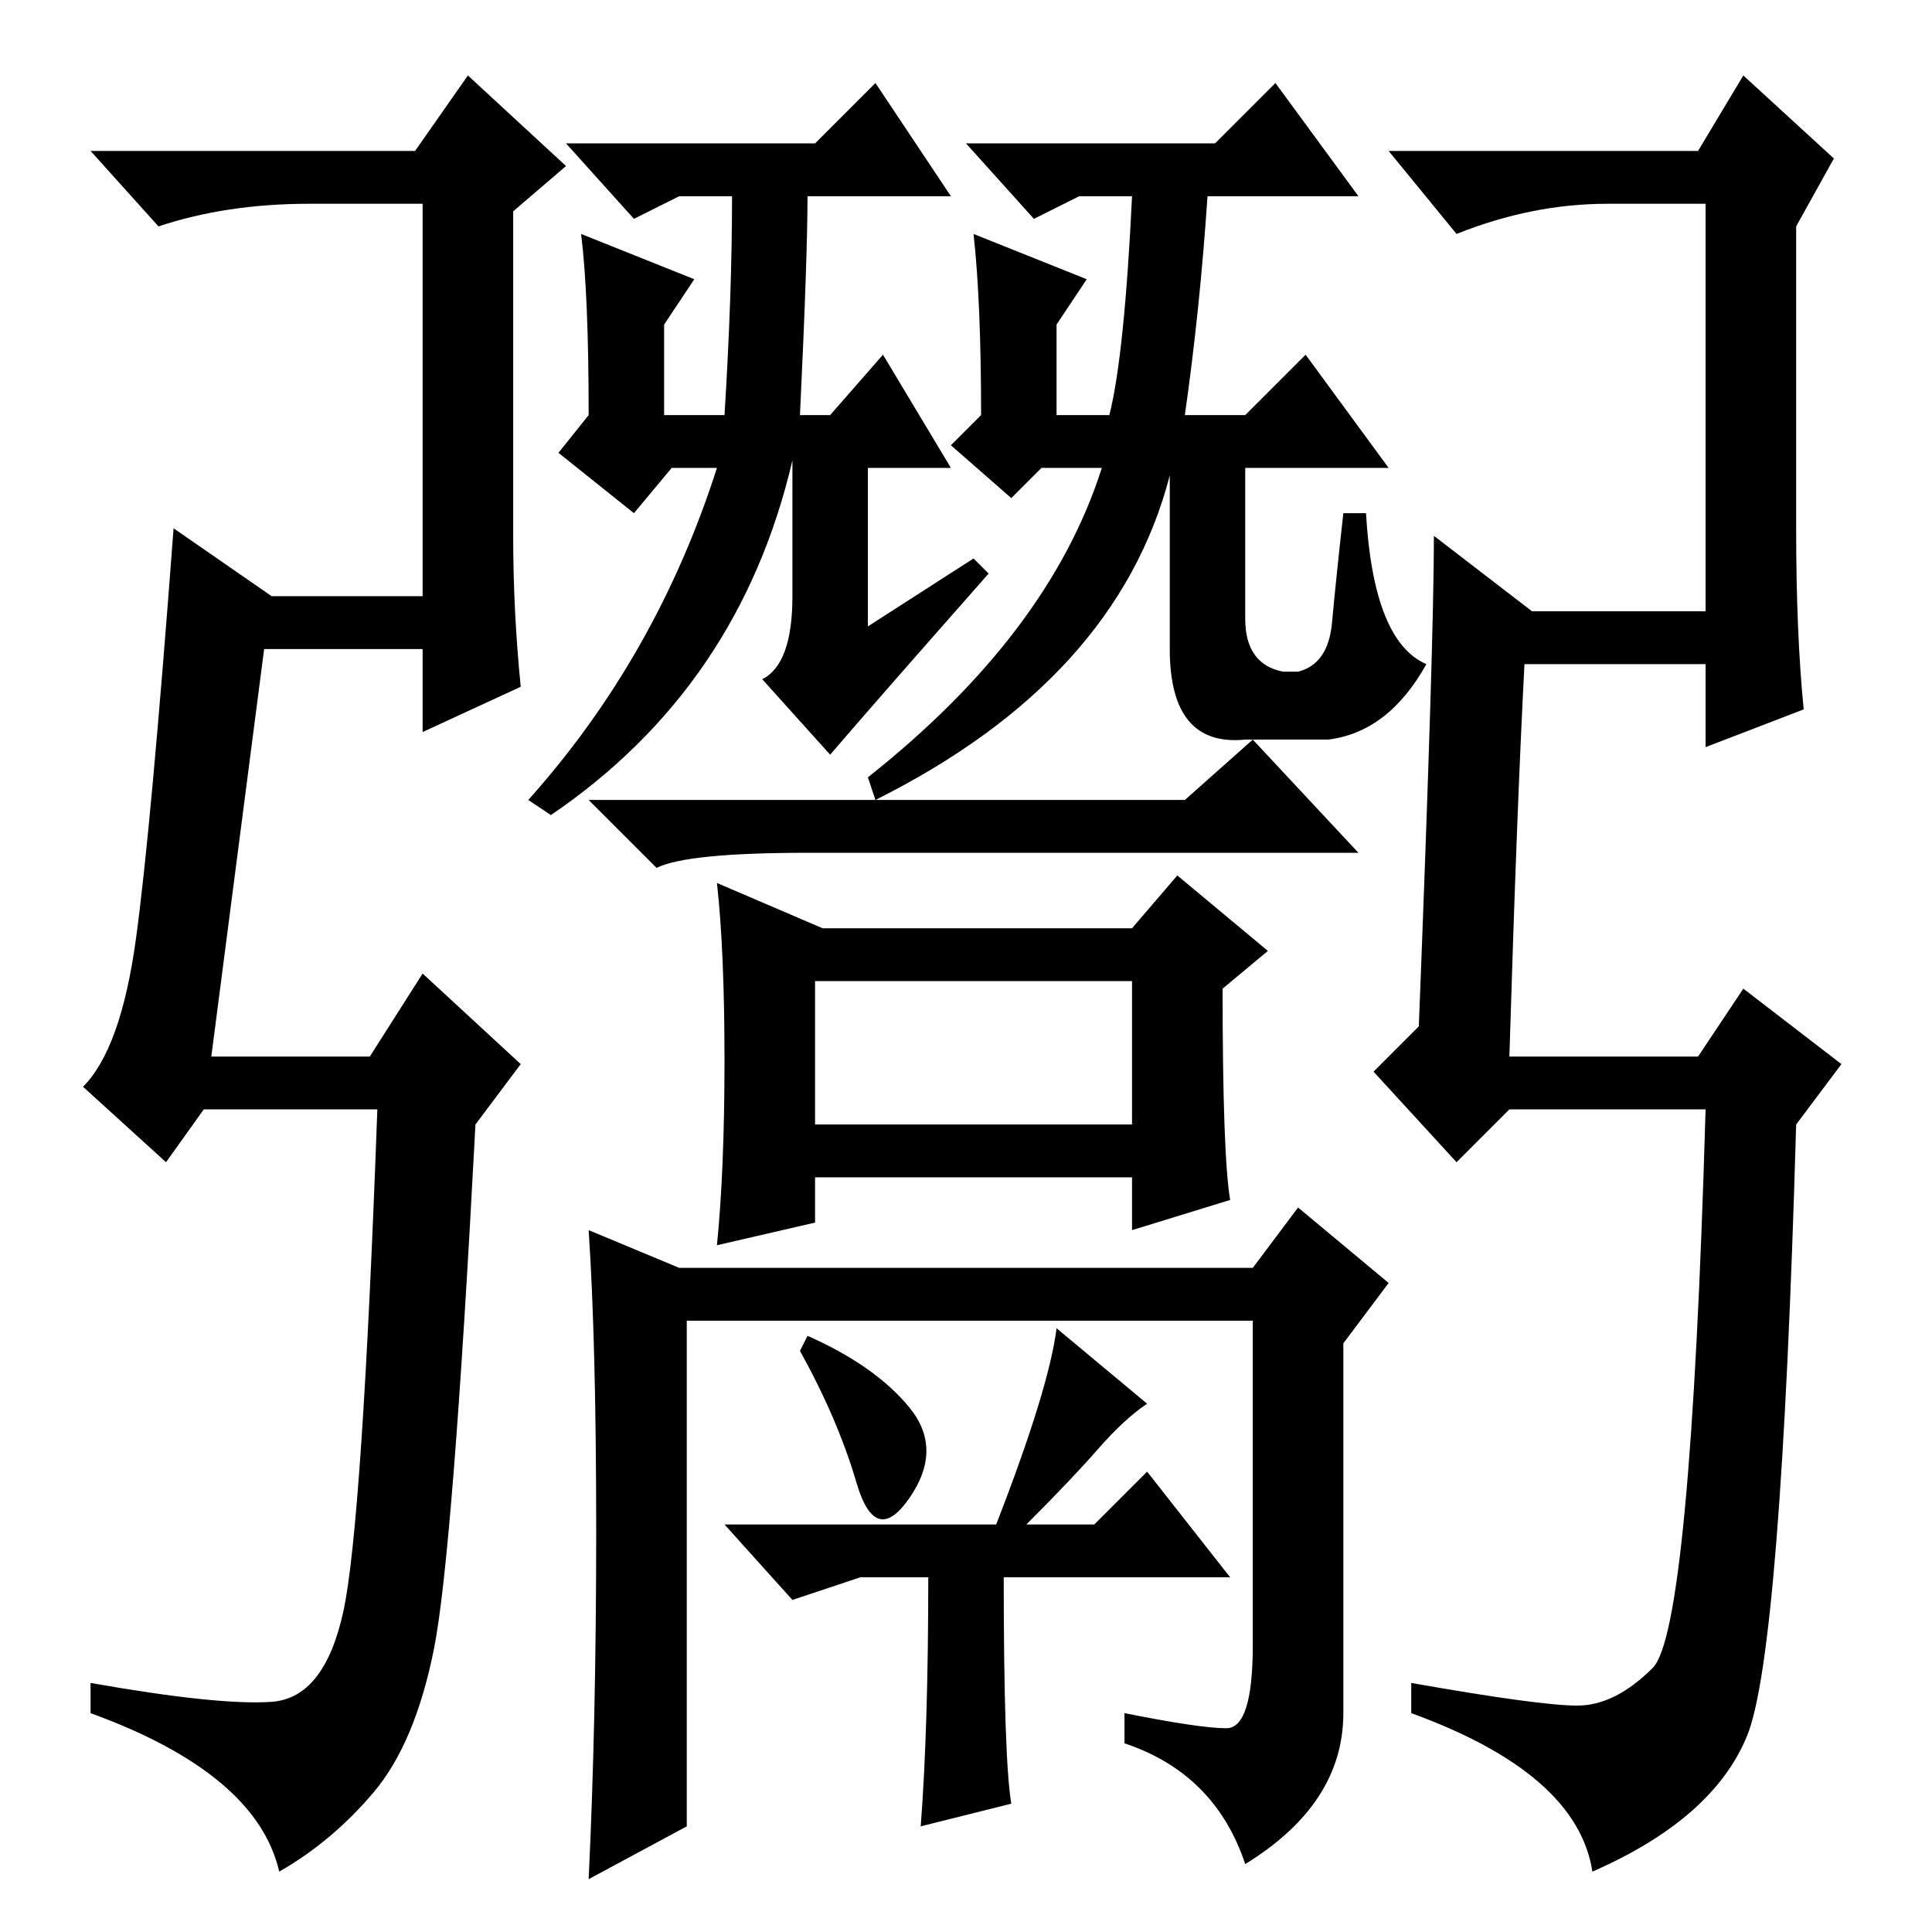 <?xml version="1.0" standalone="no"?>
<!DOCTYPE svg PUBLIC "-//W3C//DTD SVG 1.1//EN" "http://www.w3.org/Graphics/SVG/1.1/DTD/svg11.dtd" >
<svg xmlns="http://www.w3.org/2000/svg" xmlns:xlink="http://www.w3.org/1999/xlink" version="1.1" viewBox="0 -36 256 256">
  <g transform="matrix(1 0 0 -1 0 220)">
   <path fill="currentColor"
d="M190 185l13 -10h23v54h-13q-10 0 -20 -4l-9 11h41l6 10l12 -11l-5 -9v-40q0 -14 1 -24l-13 -5v11h-24q-1 -19 -2 -52h25l6 9l13 -10l-6 -8q-2 -70 -6.5 -81t-20.5 -18q-2 13 -24 21v4q17 -3 22 -3t10 5t7 74h-26l-7 -7l-11 12l6 6q2 51 2 65zM18 131.5q2 14.5 5 54.5
l13 -9h20v52h-15q-11 0 -20 -3l-9 10h43l7 10l13 -12l-7 -6v-43q0 -10 1 -20l-13 -6v11h-21l-7 -54h21l7 11l13 -12l-6 -8q-3 -57 -5.5 -69.5t-8 -19t-12.5 -10.5q-3 13 -25 21v4q17 -3 24 -2.5t9.5 12t4.5 66.5h-23l-5 -7l-11 10q5 5 7 19.5zM105 177v18q-7 -30 -32 -47
l-3 2q17 19 25 44h-6l-5 -6l-10 8l4 5q0 16 -1 24l15 -6l-4 -6v-12h8q1 16 1 29h-7l-6 -3l-9 10h33l8 8l10 -15h-19q0 -8 -1 -29h4l7 8l9 -15h-11v-21l14 9l2 -2q-15 -17 -21 -24l-9 10q4 2 4 11zM129 225l15 -6l-4 -6v-12h7q2 8 3 29h-7l-6 -3l-9 10h33l8 8l11 -15h-20
q-1 -15 -3 -29h8l8 8l11 -15h-19v-20q0 -6 5 -7h2q4 1 4.5 6.5t1.5 14.5h3q1 -17 8 -20q-5 -9 -13 -10h-11q-10 -1 -10 12v23q-7 -27 -39 -43l-1 3q24 19 31 41h-8l-4 -4l-8 7l4 4q0 15 -1 24zM107 79q9 -4 13.5 -9.5t0 -12t-7 2t-7.5 17.5zM108 107h42v19h-42v-19zM109 133
h41l6 7l12 -10l-6 -5q0 -22 1 -28l-13 -4v7h-42v-6l-13 -3q1 10 1 24.5t-1 23.5zM123 47h-9l-9 -3l-9 10h36q7 18 8 26l12 -10q-3 -2 -6.5 -6t-9.5 -10h9l7 7l11 -14h-30q0 -24 1 -30l-12 -3q1 13 1 33zM79 53q0 25 -1 40l12 -5h76l6 8l12 -10l-6 -8v-49q0 -12 -13 -20
q-4 12 -16 16v4q10 -2 13.5 -2t3.5 11v43h-75v-67l-13 -7q1 21 1 46zM157 150l9 8l14 -15h-73q-16 0 -20 -2l-9 9h79z" />
  </g>

</svg>
